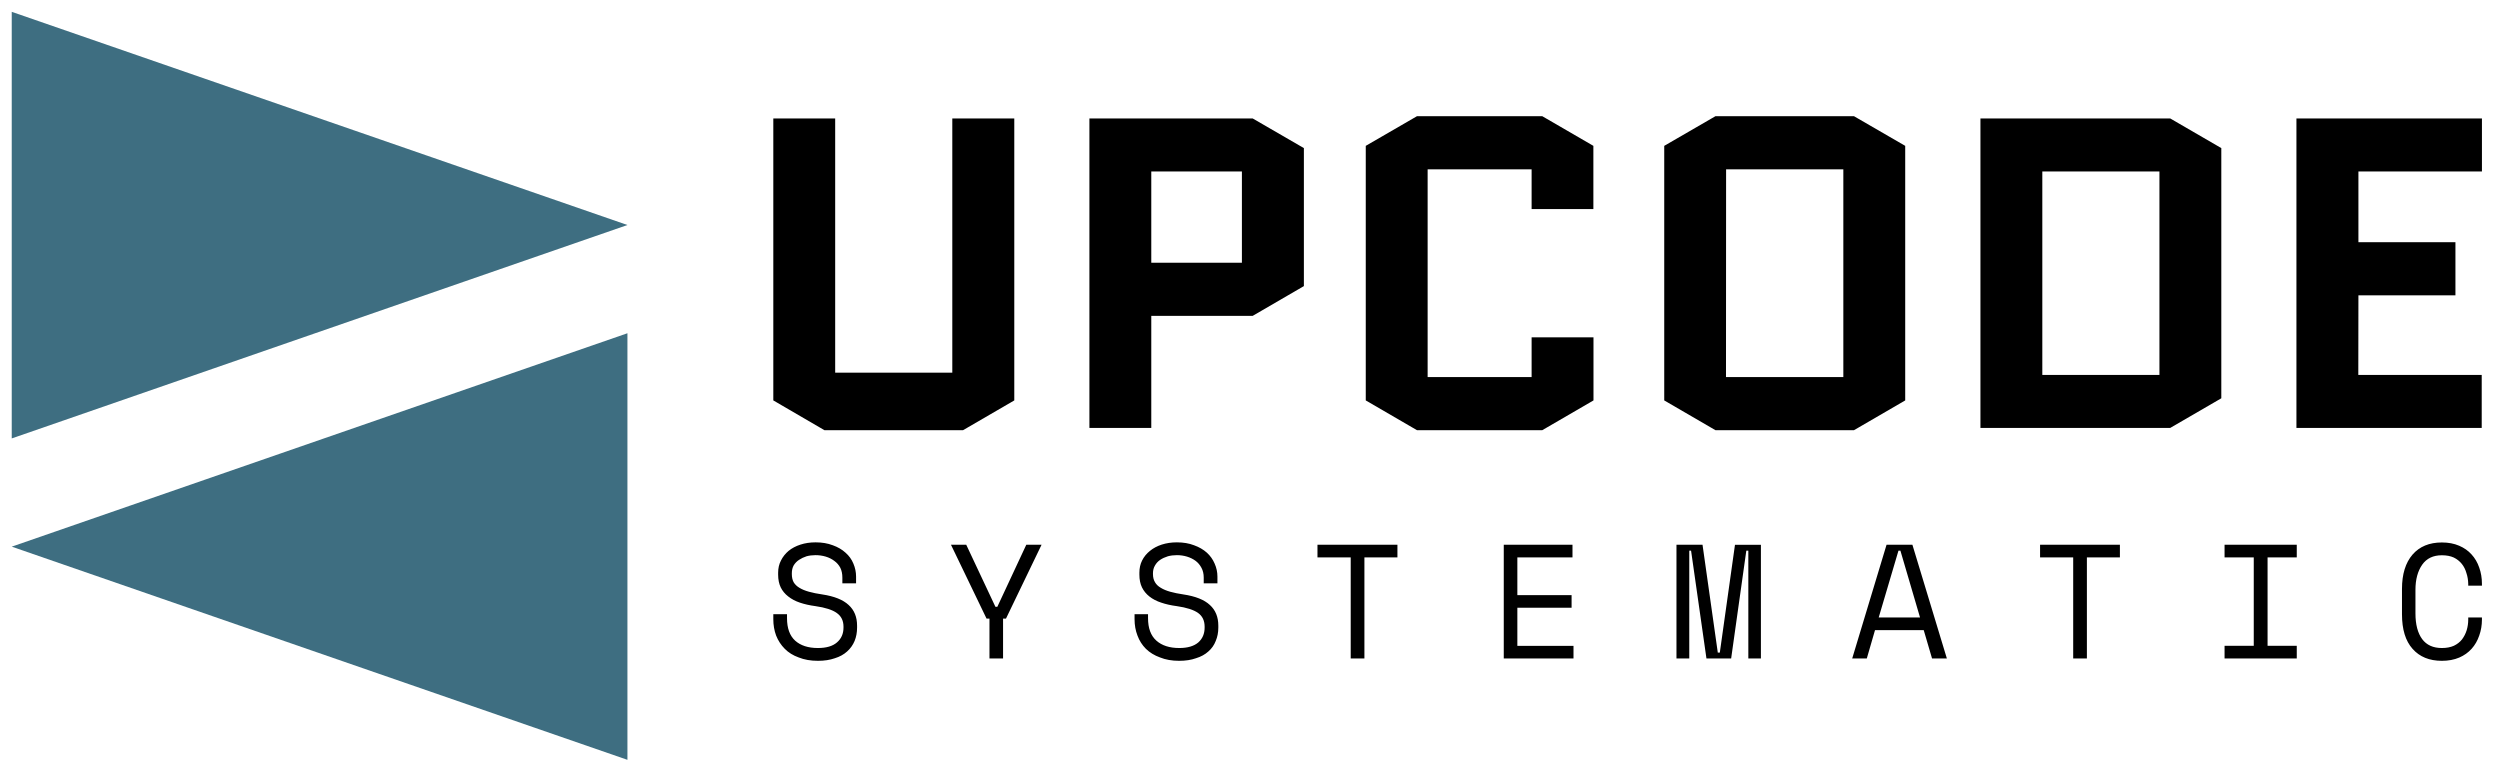 <svg xmlns="http://www.w3.org/2000/svg" xml:space="preserve" viewBox="0 0 120 37">
  <path d="M239.5 183.22v22.64h-10.43v-22.64h-5.51v25.11l4.55 2.65h12.35l4.56-2.65v-25.11Zm12.21 27.56h5.51v-9.98h9.03l4.56-2.65v-12.29l-4.56-2.64h-14.54Zm5.51-22.84h8.07v8.13h-8.07Zm33.87 14.77v3.54h-9.26v-18.5h9.26v3.54h5.5v-5.63l-4.55-2.64h-11.16l-4.56 2.64v22.67l4.56 2.65h11.16l4.56-2.65v-5.62Zm33.27 5.62v-22.67l-4.56-2.64h-12.34l-4.56 2.64v22.67l4.56 2.65h12.34Zm-15.95-20.58h10.44v18.5H308.4Zm44.1 20.39v-22.28l-4.55-2.64h-16.9v27.56h16.9Zm-15.94-20.2H347v18.12h-10.43Zm28.15 11.03h8.64v-4.73h-8.64v-6.3h11v-4.72H359.2v27.56h16.5v-4.72h-10.99Z" style="is-custom-font:none;font-file-url:none" transform="matrix(.539 0 0 .539 -83.38 -93.07)" />
  <g transform="translate(15.34 18.52) scale(1.122)">
    <linearGradient id="a" x1="0" x2="1" y1="0" y2="0" gradientTransform="rotate(25 -28.09 44.09)" gradientUnits="objectBoundingBox">
      <stop offset="0%" stop-color="#3e6e81" />
      <stop offset="100%" stop-color="#4587a1" />
    </linearGradient>
    <path fill="url(#a)" d="m2.83 18.25 26.34-9.13L2.83 0zM29.17 32V13.75L2.83 22.88z" style="is-custom-font:none;font-file-url:none" transform="translate(-16 -16)" />
  </g>
  <path d="M229.71 224.62v-.51q0-.5-.18-.87-.2-.38-.54-.62-.33-.25-.76-.38-.44-.13-.91-.13-.43 0-.8.1-.37.12-.67.32-.3.2-.48.5-.16.3-.16.69v.08q0 .42.16.72.18.3.52.5.34.21.85.35.5.14 1.19.24 1.59.24 2.34.94.75.68.75 1.84v.17q0 .65-.22 1.19-.23.55-.67.94-.44.4-1.09.6-.65.23-1.5.23-.98 0-1.72-.3-.75-.27-1.24-.77-.5-.5-.77-1.18-.25-.67-.25-1.46v-.44h1.22v.35q0 1.34.72 2 .73.66 2.03.66 1.13 0 1.7-.5.58-.5.58-1.32v-.08q0-.8-.6-1.22-.58-.42-1.9-.61-.76-.1-1.38-.31-.6-.2-1.04-.55-.44-.34-.67-.81-.23-.48-.23-1.13v-.18q0-.6.25-1.08.25-.5.68-.86.44-.36 1.06-.56.61-.2 1.35-.2.85 0 1.53.26.67.24 1.13.66.47.41.7.97.24.56.24 1.16v.6h-1.22Zm13.1 6.69v-3.55h-.26l-3.17-6.58h1.36l2.6 5.53h.17l2.58-5.53h1.36l-3.17 6.58h-.26v3.55h-1.22Zm19.08-6.69v-.51q0-.5-.2-.87-.2-.38-.52-.62-.34-.25-.77-.38t-.9-.13q-.43 0-.8.1-.39.12-.69.32-.29.2-.46.5-.18.3-.18.69v.08q0 .42.18.72.17.3.52.5.34.21.84.35.5.14 1.18.24 1.6.24 2.35.94.75.68.75 1.84v.17q0 .65-.23 1.19-.21.55-.66.94-.44.4-1.1.6-.64.23-1.5.23-.96 0-1.7-.3-.75-.27-1.26-.77-.5-.5-.75-1.18-.26-.67-.26-1.46v-.44h1.2v.35q0 1.34.74 2 .74.66 2.04.66 1.12 0 1.7-.5.56-.5.56-1.32v-.08q0-.8-.58-1.22-.59-.42-1.9-.61-.77-.1-1.38-.31-.62-.2-1.06-.55-.43-.34-.66-.81-.23-.48-.23-1.13v-.18q0-.6.24-1.08.25-.5.7-.86.44-.36 1.05-.56.62-.2 1.35-.2.86 0 1.53.26.67.24 1.14.66.45.41.69.97.25.56.25 1.16v.6h-1.22Zm10.13-2.31v-1.13h7.12v1.13h-2.94v9h-1.22v-9h-2.96Zm16.59 9v-10.13h6.12v1.13h-4.91v3.36h4.83v1.12h-4.83v3.4h5v1.12h-6.21Zm15.38 0v-10.13h2.32l1.36 9.61h.18l1.35-9.6h2.31v10.12h-1.12v-9.6h-.18l-1.35 9.6h-2.2l-1.37-9.6h-.16v9.6h-1.14Zm22.76 0-.74-2.52h-4.34l-.73 2.52h-1.3l3.06-10.13h2.3l3.07 10.13h-1.3Zm-2.82-9.6h-.17l-1.76 5.95h3.68l-1.75-5.96Zm12.44.6v-1.13h7.11v1.13h-2.94v9h-1.22v-9h-2.95Zm16.43 0v-1.13h6.43v1.13h-2.6v7.87h2.6v1.13h-6.43v-1.13h2.6v-7.87h-2.6Zm19.35 8.07q.62 0 1.07-.2.44-.21.72-.56.28-.37.42-.82.14-.46.14-.96v-.18h1.22v.18q0 .76-.24 1.43-.23.68-.68 1.18-.45.5-1.1.78-.68.29-1.55.29-1.67 0-2.61-1.07-.94-1.05-.94-3.08v-2.25q0-1.97.94-3.06.94-1.08 2.61-1.08.87 0 1.54.29.66.28 1.1.77.46.5.69 1.18.24.67.24 1.44v.17h-1.22v-.17q-.01-.5-.16-.95-.13-.47-.41-.82-.29-.36-.72-.57-.44-.2-1.06-.2-1.16 0-1.75.84-.6.86-.6 2.24v2.09q0 1.49.6 2.3.59.79 1.75.79Z" style="is-custom-font:none;font-file-url:none" transform="matrix(.539 0 0 .539 -83.38 -93.07)" />
</svg>
